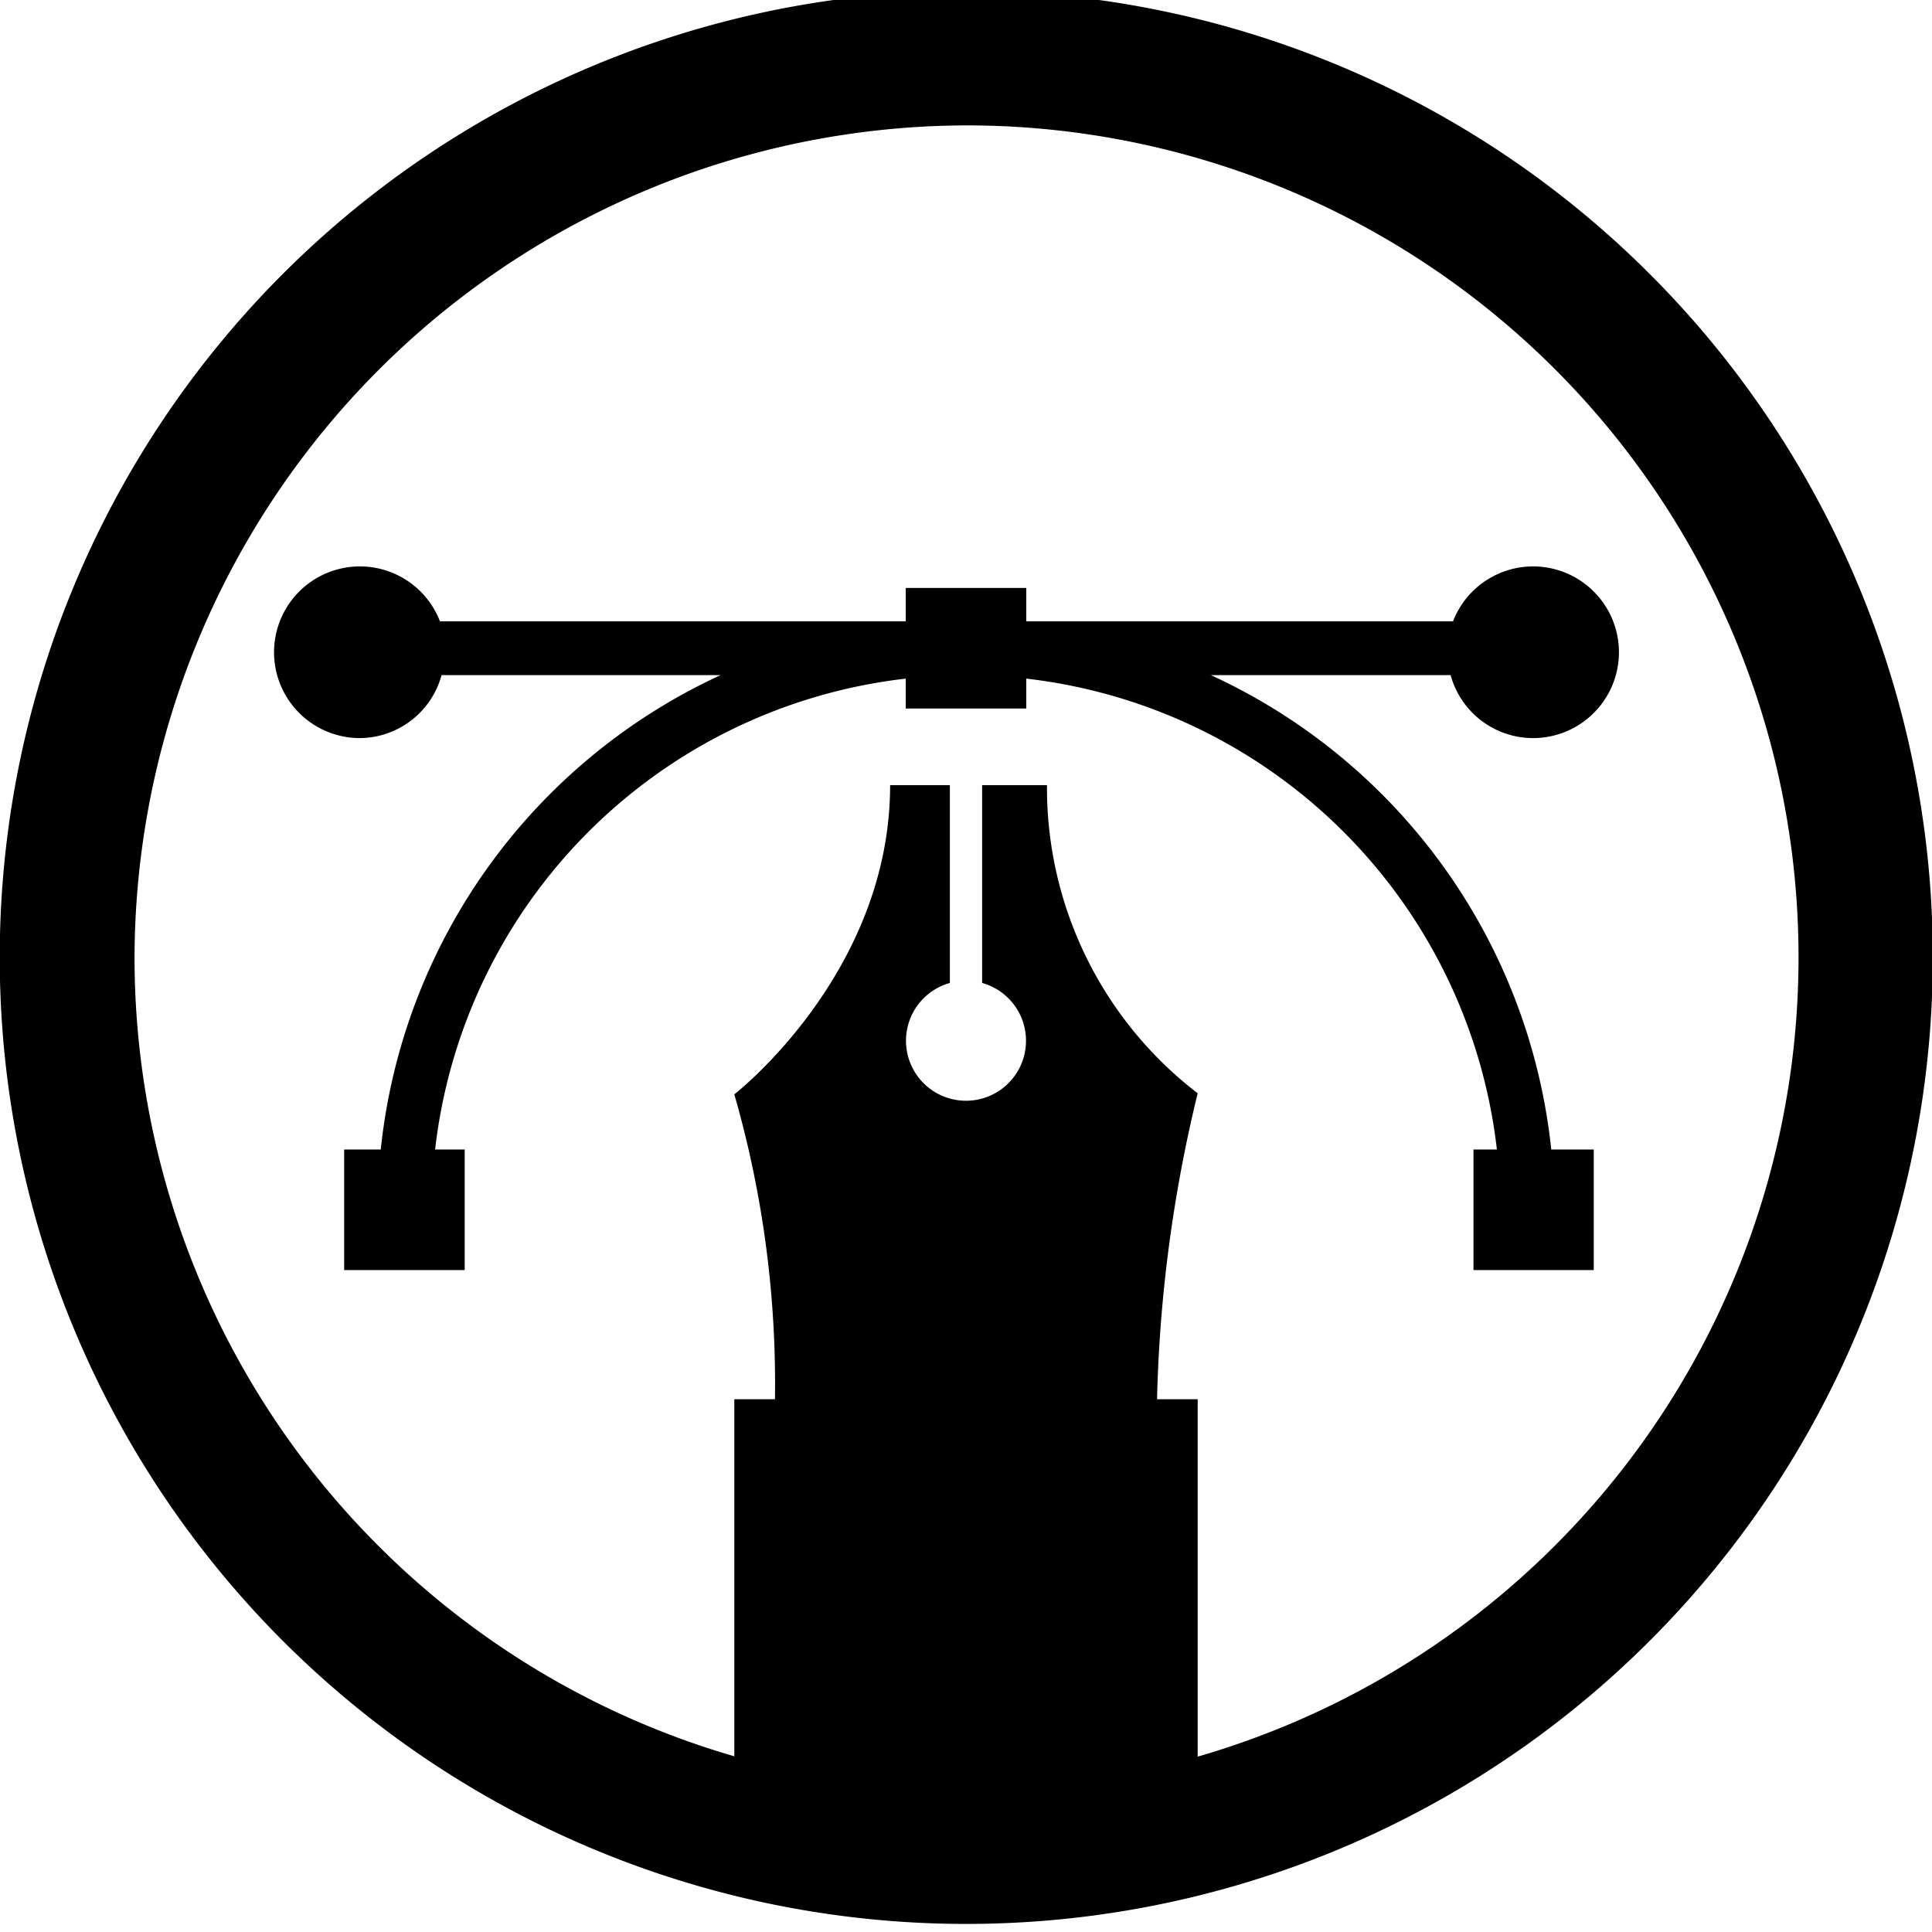 <svg id="Layer_1" data-name="Layer 1" xmlns="http://www.w3.org/2000/svg" viewBox="0 0 71.8 71.8"><path d="M35.91,4.66A30.92,30.92,0,1,1,5,35.58,31,31,0,0,1,35.91,4.66m0-5A35.92,35.92,0,1,0,71.83,35.58,35.92,35.92,0,0,0,35.91-.34Z"/><path d="M38.91,29.18H36.5v7.35a2.23,2.23,0,1,1-1.2,0V29.18H33.08c0,7-5.79,11.49-5.79,11.49A38.87,38.87,0,0,1,28.8,52H27.29V67.69H44.51V52H43a53.11,53.11,0,0,1,1.51-11.37A14.3,14.3,0,0,1,38.91,29.18Z"/><path d="M57,27.43a3.19,3.19,0,1,0-3-4.34H38.14V21.85H33.66v1.24H16.35a3.19,3.19,0,1,0-3,4.34,3.17,3.17,0,0,0,3.06-2.34H26.78A21.92,21.92,0,0,0,14.15,42.72H12.79V47.2h4.48V42.72h-1.1a19.89,19.89,0,0,1,17.49-17.5v1.11h4.48V25.22a19.89,19.89,0,0,1,17.49,17.5h-.87V47.2h4.47V42.72H57.65A21.92,21.92,0,0,0,45,25.09h8.91A3.18,3.18,0,0,0,57,27.43Z"/></svg>
